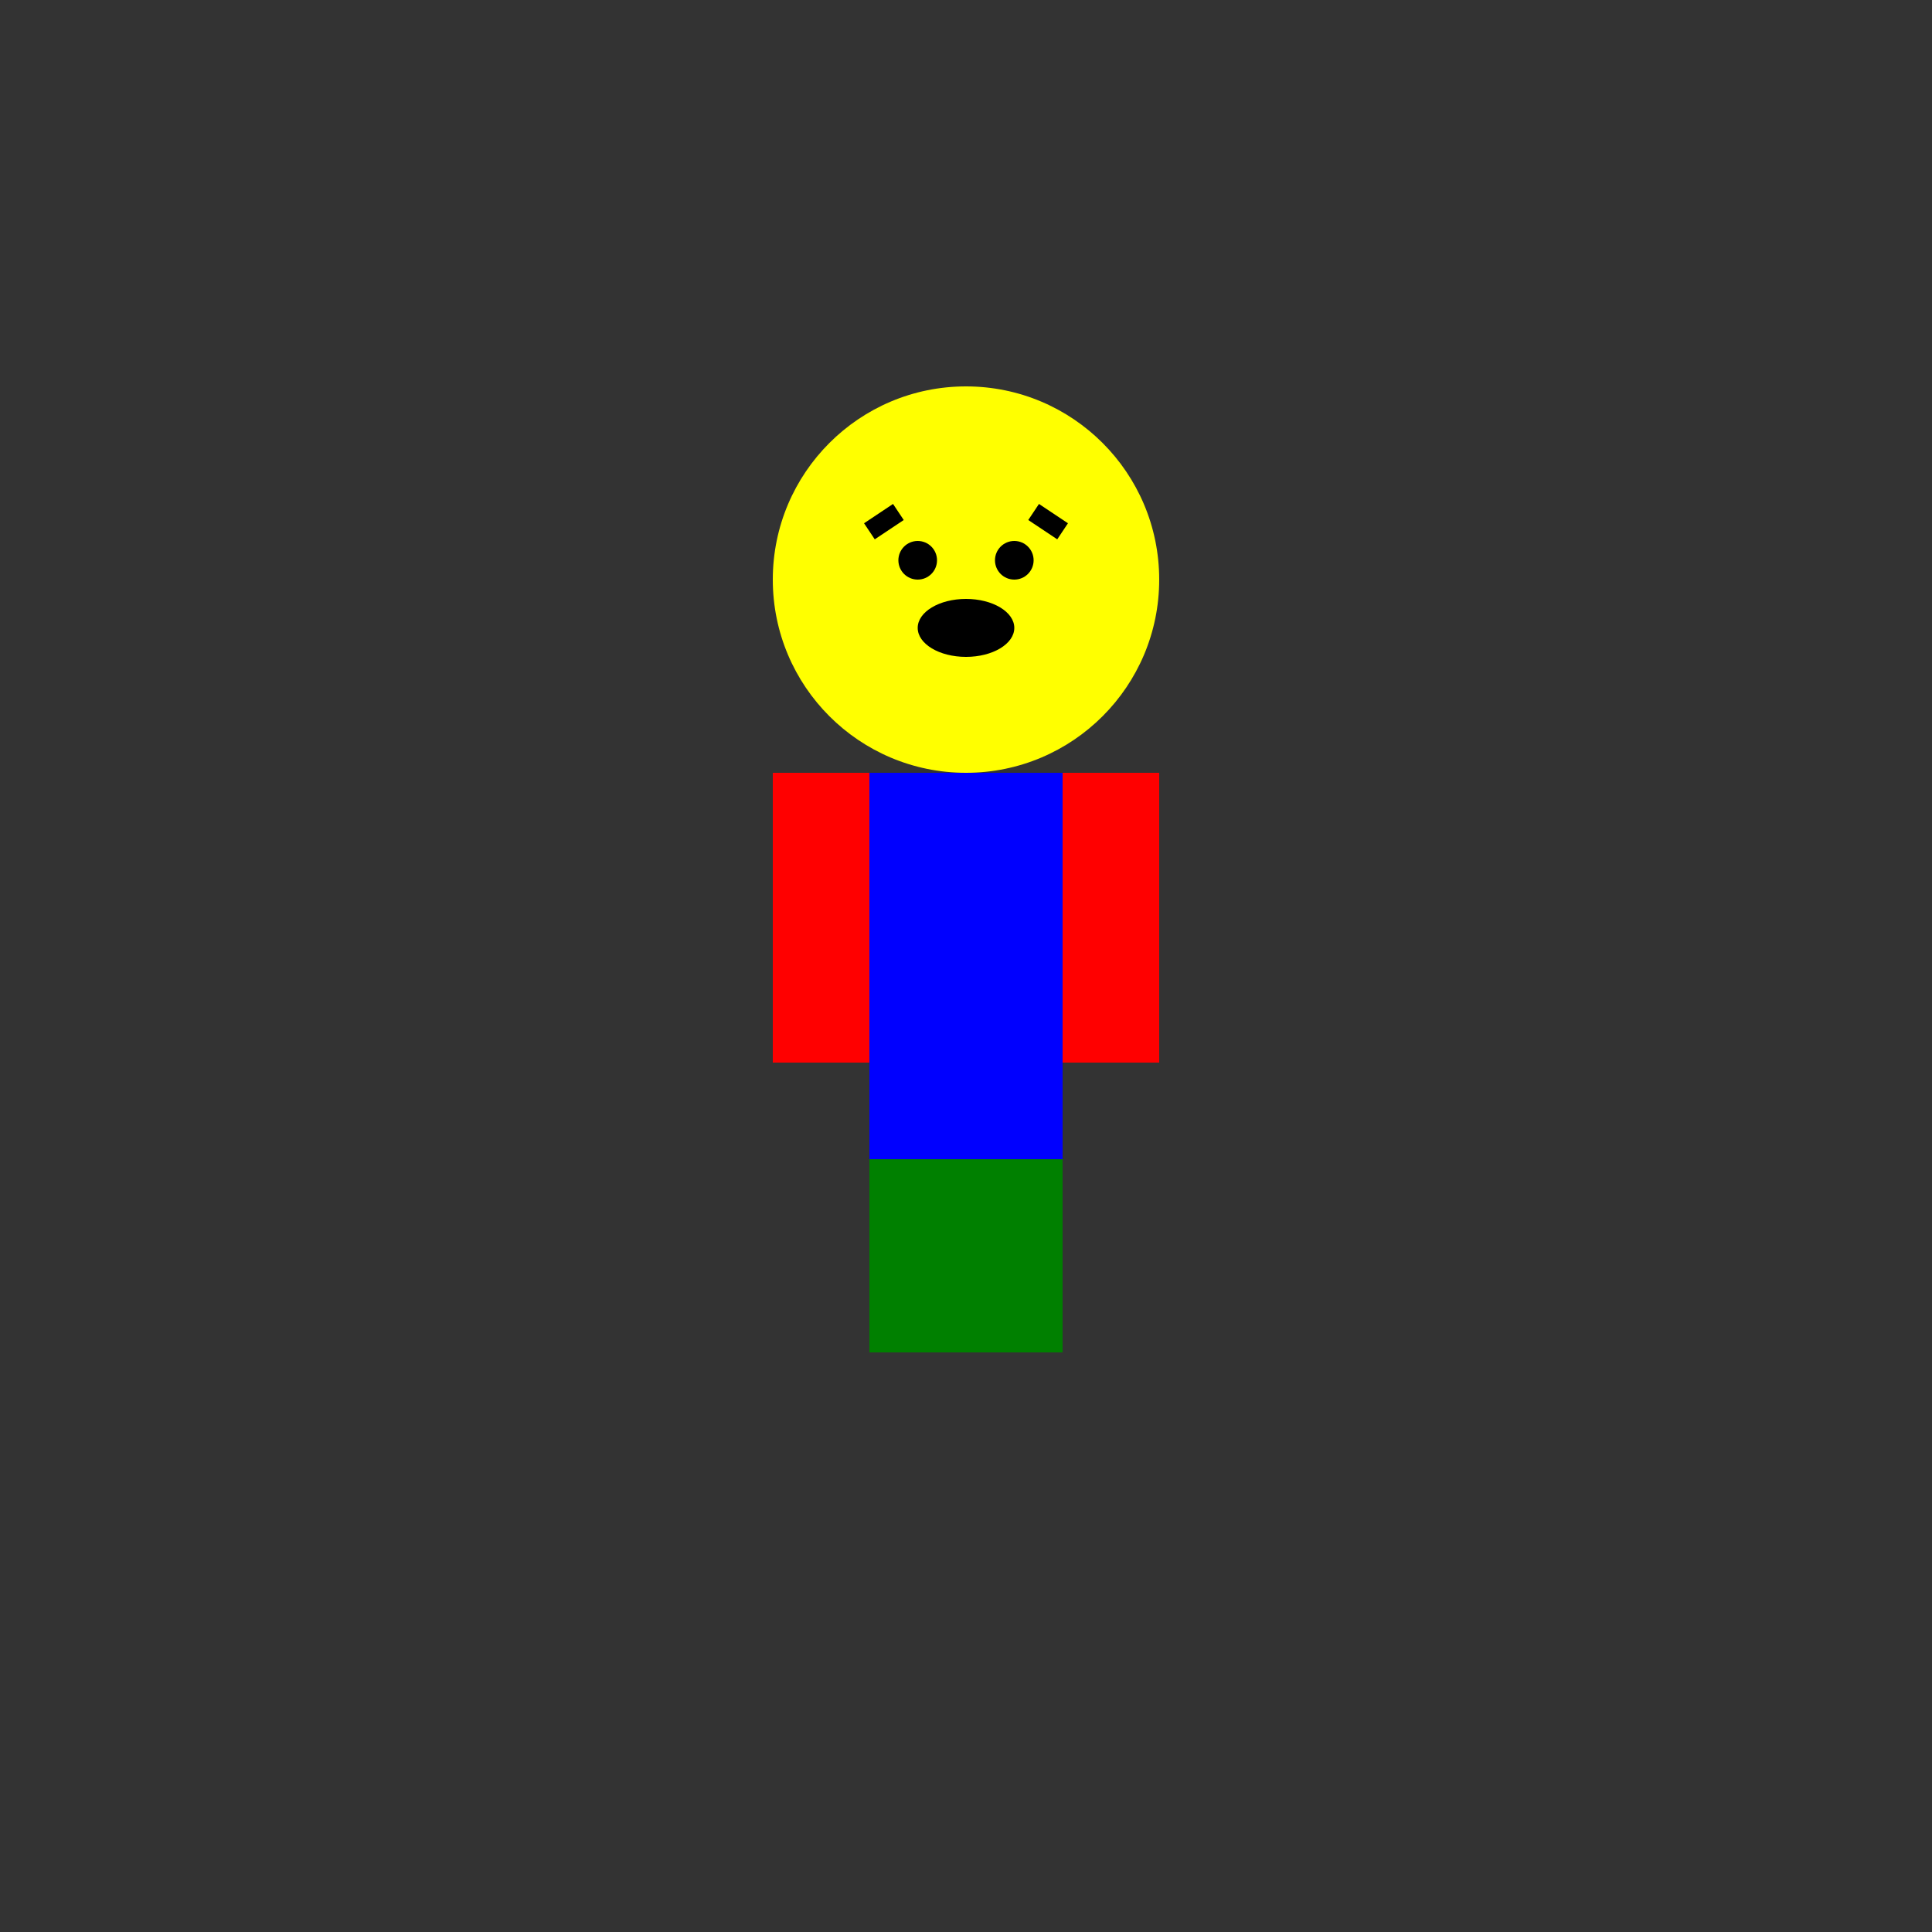 <svg xmlns="http://www.w3.org/2000/svg" viewBox="0 0 200 200" width="200" height="200">

  <rect x="0" y="0" width="200" height="200" fill="#333333" stroke="none"/>

  <!-- Head -->
  <circle cx="100" cy="60" r="20" fill="yellow" />

  <!-- Body -->
  <rect x="90" y="80" width="20" height="40" fill="blue" />

  <!-- Legs -->
  <rect x="90" y="120" width="10" height="20" fill="green" />
  <rect x="100" y="120" width="10" height="20" fill="green" />

  <!-- Arms -->
  <rect x="80" y="80" width="10" height="30" fill="red" />
  <rect x="110" y="80" width="10" height="30" fill="red" />

  <!-- Mouth -->
  <ellipse cx="100" cy="65" rx="5" ry="3" fill="black" />

  <!-- Eyes -->
  <circle cx="95" cy="58" r="2" fill="black" />
  <circle cx="105" cy="58" r="2" fill="black" />

  <!-- Eyebrows -->
  <line x1="90" y1="55" x2="93" y2="53" stroke="black" stroke-width="2" />
  <line x1="110" y1="55" x2="107" y2="53" stroke="black" stroke-width="2" />

</svg>
